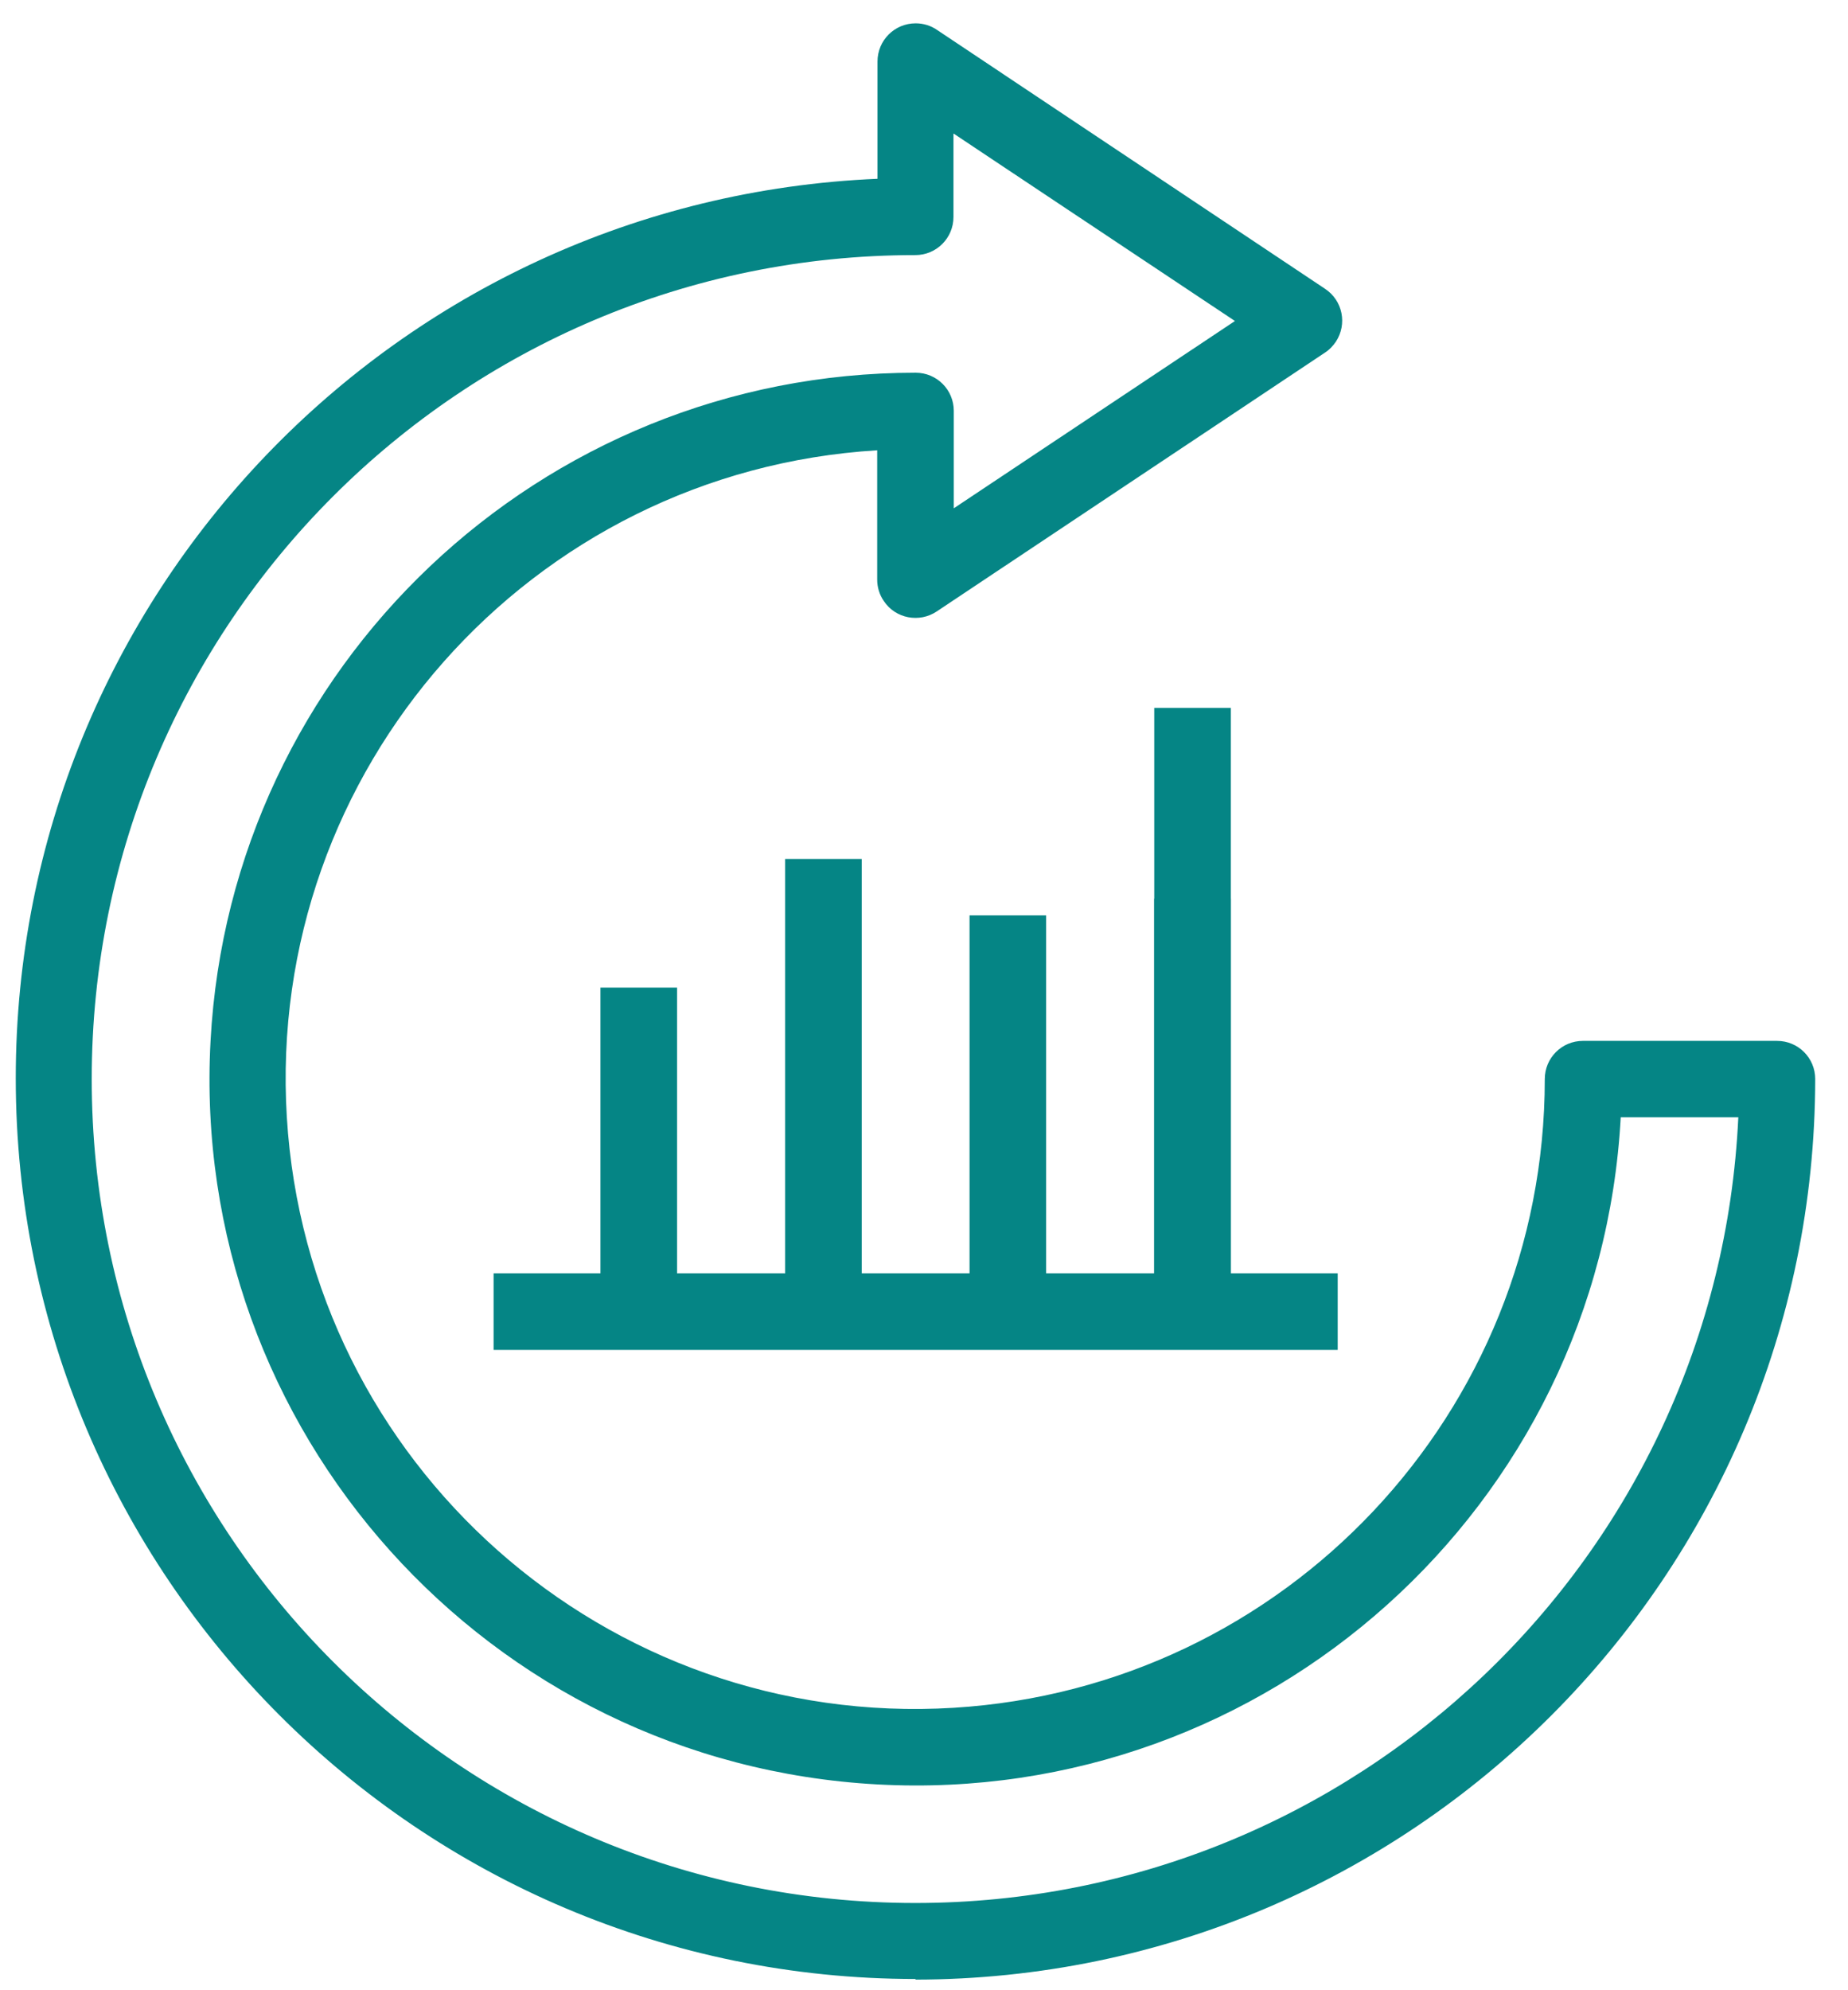 <?xml version="1.0" encoding="UTF-8"?><svg id="b" xmlns="http://www.w3.org/2000/svg" viewBox="0 0 58.63 63.11"><g id="c"><path id="d" d="M29.05,62.76c-15.77,0-28.55-12.8-28.55-28.57,0-15.29,12.06-27.87,27.34-28.52V1.95c0-.67,.54-1.21,1.21-1.21,.24,0,.48,.07,.68,.21l12.31,8.21c.56,.37,.71,1.12,.34,1.68-.09,.13-.2,.25-.34,.34l-12.32,8.21c-.55,.37-1.31,.23-1.68-.33-.14-.2-.21-.44-.21-.68v-4.1c-11.01,.67-19.4,10.14-18.73,21.15,.67,11.01,10.14,19.4,21.15,18.73,10.54-.64,18.76-9.38,18.76-19.94,0-.67,.54-1.21,1.21-1.21h6.16c.67,0,1.21,.54,1.21,1.21h0c-.02,15.76-12.79,28.54-28.55,28.56m1.21-58.54v2.64c0,.67-.54,1.21-1.21,1.21h0c-14.43,0-26.13,11.7-26.13,26.13s11.7,26.13,26.13,26.13c13.96,0,25.46-10.97,26.11-24.92h-3.73c-.67,12.35-11.23,21.83-23.58,21.16-12.35-.67-21.83-11.23-21.16-23.58,.64-11.88,10.47-21.19,22.37-21.19,.67,0,1.21,.54,1.21,1.21h0v3.09s8.92-5.94,8.92-5.94l-8.92-5.94Z" fill="#058585"/><rect id="e" x="36.62" y="28.5" width="2.43" height="13.1" fill="#058585"/><rect id="f" x="30.76" y="29.03" width="2.43" height="12.57" fill="#058585"/><rect id="g" x="19.05" y="31.32" width="2.43" height="10.28" fill="#058585"/><rect id="h" x="24.91" y="27.24" width="2.43" height="14.36" fill="#058585"/><rect id="i" x="36.62" y="22.45" width="2.43" height="19.15" fill="#058585"/><rect id="j" x="15.66" y="40.38" width="26.78" height="2.43" fill="#058585"/></g></svg>